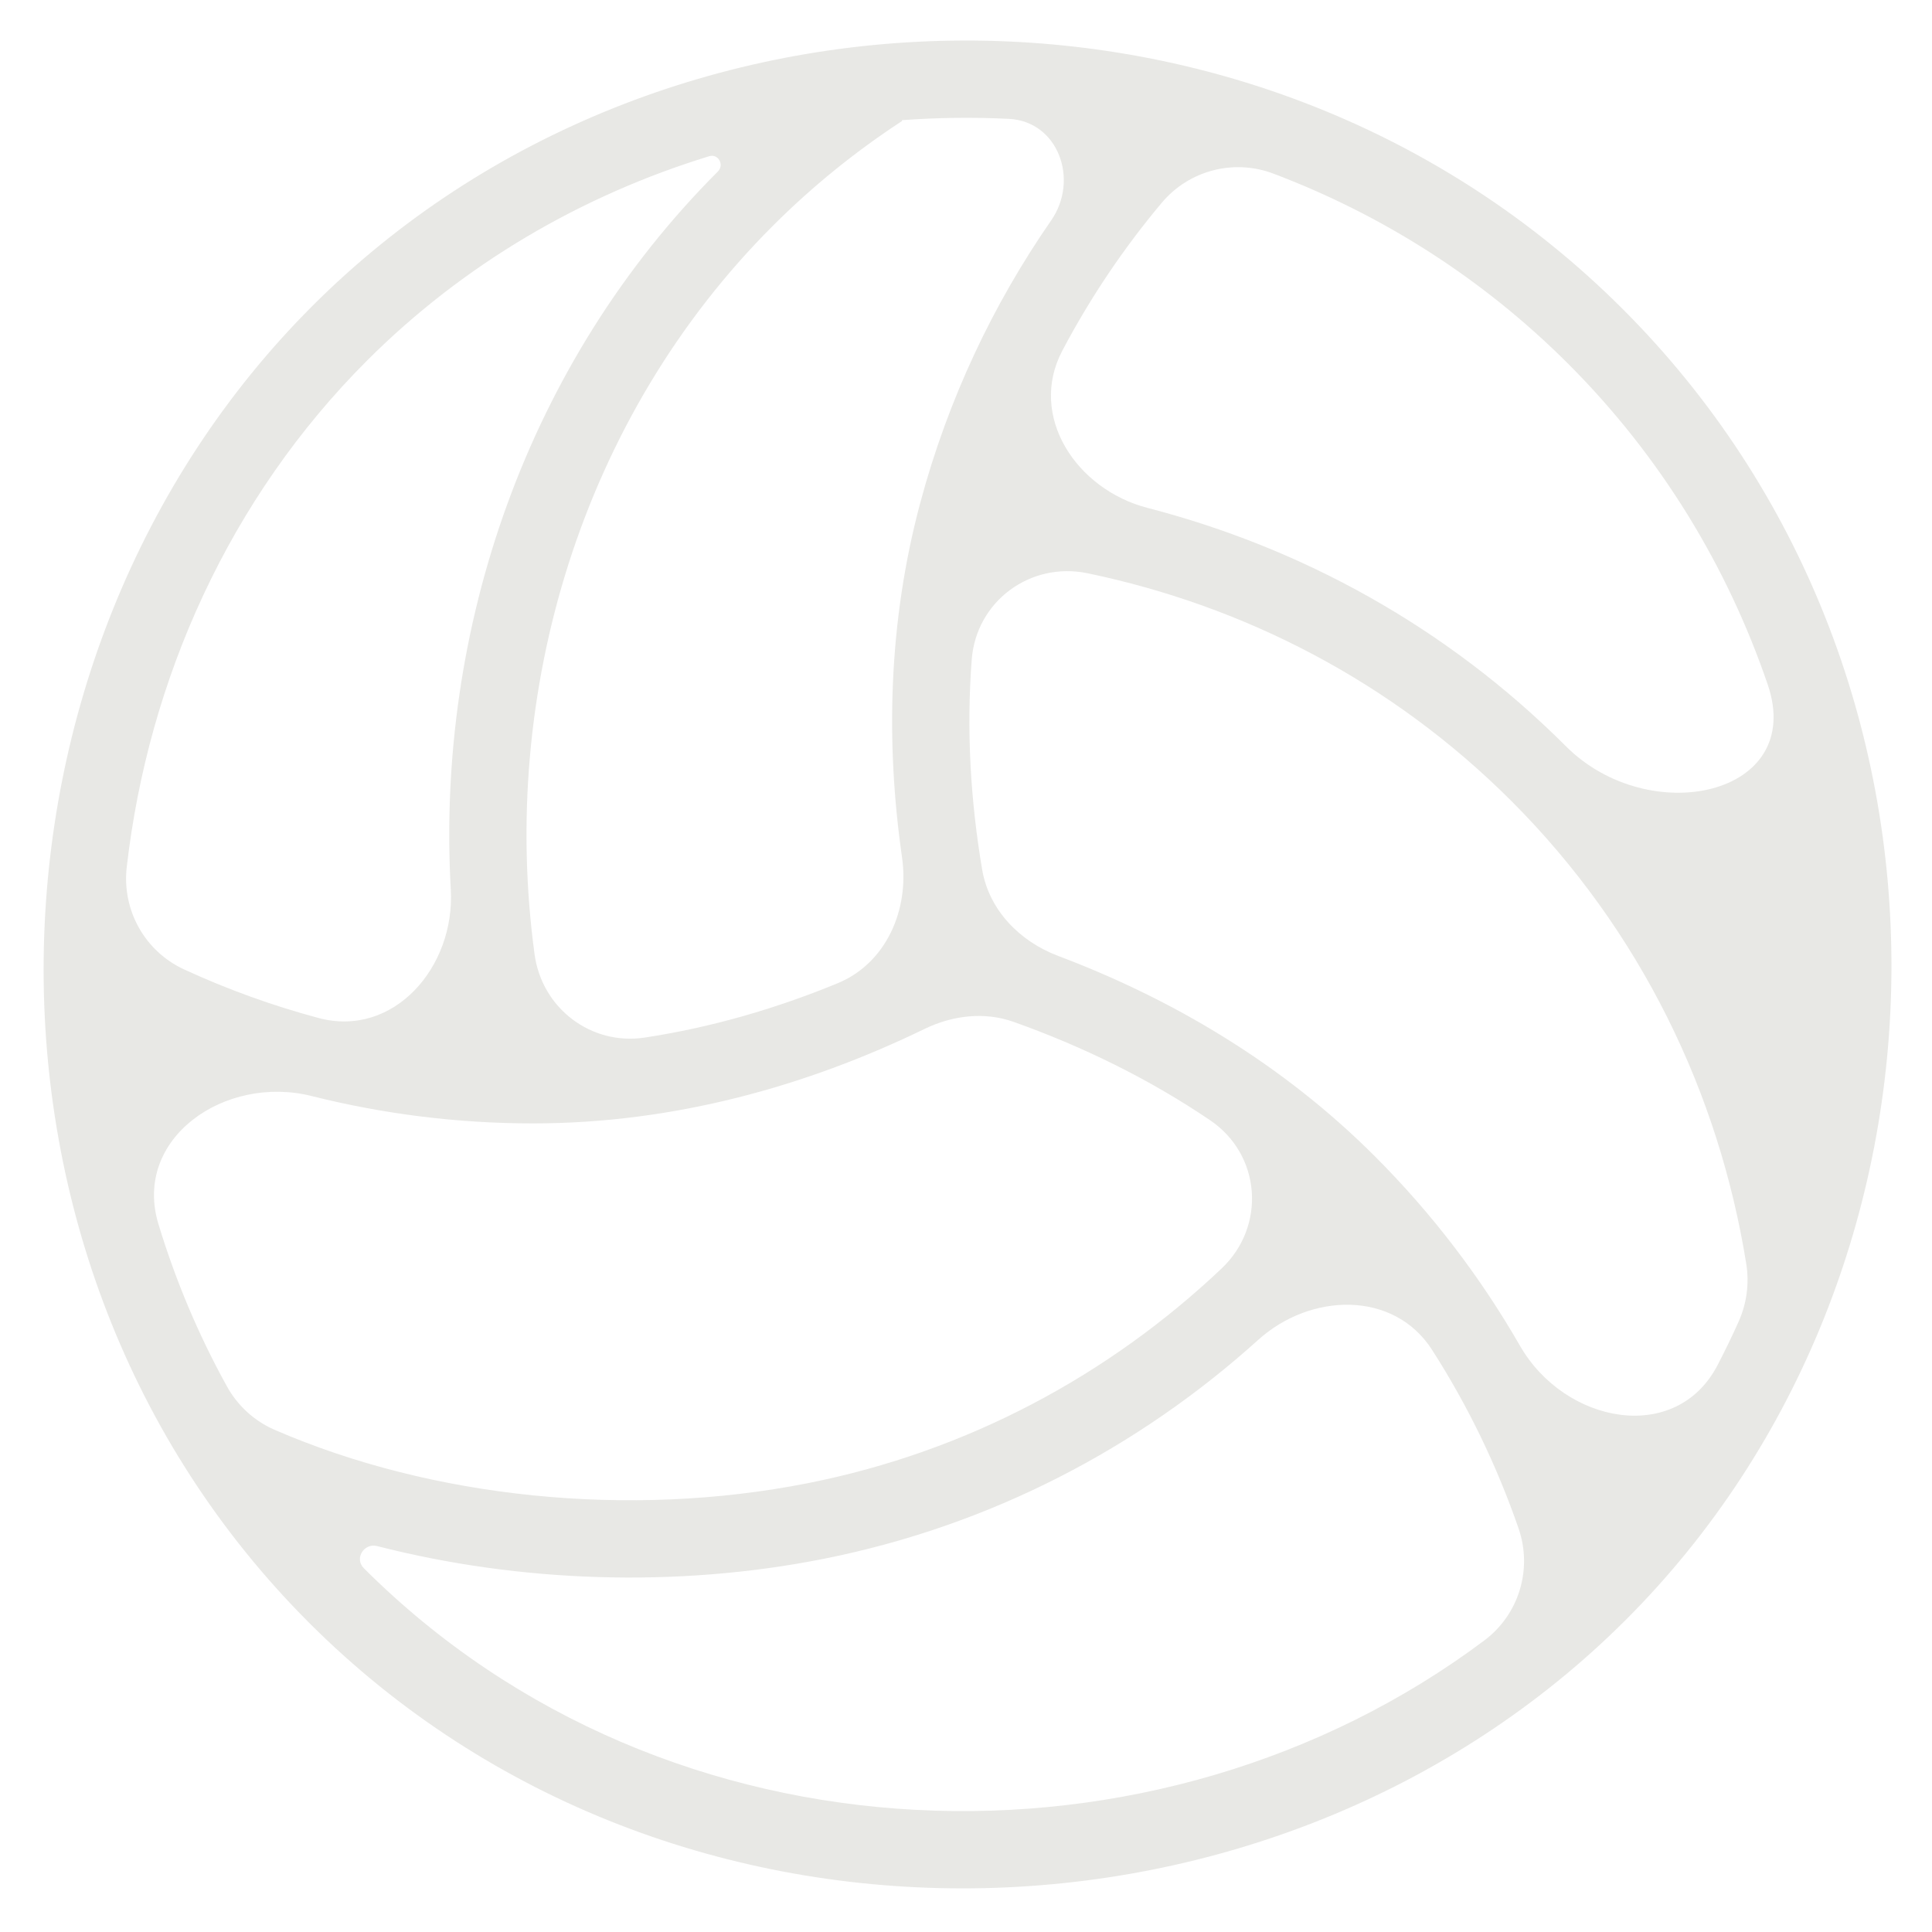 <svg width="85" height="85" viewBox="0 0 85 85" fill="none" xmlns="http://www.w3.org/2000/svg">
<g clip-path="url(#clip0_2731_389)">
<path fill-rule="evenodd" clip-rule="evenodd" d="M68.897 32.835C72.559 36.497 79.447 35.02 77.773 30.119C76.008 24.954 73.092 20.105 68.994 16.006C65.2 12.213 60.763 9.432 56.028 7.64C54.279 6.978 52.31 7.493 51.108 8.926C49.44 10.915 47.969 13.092 46.735 15.434C45.223 18.305 47.349 21.534 50.491 22.347C57.238 24.093 63.631 27.568 68.897 32.835ZM47.848 25.221C45.329 24.698 42.949 26.454 42.752 29.019C42.514 32.129 42.699 35.234 43.211 38.259C43.512 40.038 44.861 41.416 46.549 42.054C51.586 43.955 56.424 46.807 60.483 50.867C63.029 53.412 65.156 56.222 66.872 59.207C68.849 62.645 73.736 63.578 75.566 60.06C75.894 59.43 76.203 58.791 76.493 58.144C76.85 57.348 76.966 56.464 76.828 55.602C75.628 48.13 72.209 40.955 66.493 35.239C61.217 29.963 54.697 26.644 47.848 25.221ZM42.553 42.314C42.623 42.071 42.404 41.843 42.158 41.904C41.948 41.956 41.845 42.193 41.95 42.382C42.091 42.638 42.472 42.595 42.553 42.314ZM36.846 43.262C38.993 42.379 40.016 40.019 39.686 37.722C38.96 32.671 39.083 27.368 40.486 22.128C41.711 17.558 43.691 13.385 46.248 9.697C47.487 7.907 46.559 5.335 44.384 5.229C42.819 5.153 41.252 5.172 39.692 5.286C39.681 5.286 39.674 5.3 39.681 5.31C39.685 5.317 39.683 5.327 39.676 5.331C37.648 6.657 35.74 8.197 33.989 9.948C25.598 18.339 21.952 30.456 23.519 41.985C23.841 44.359 26.003 46.009 28.371 45.648C31.307 45.201 34.146 44.373 36.846 43.262ZM31.585 7.544C23.202 15.926 19.183 27.639 19.833 39.137C20.026 42.55 17.32 45.67 14.017 44.788C11.973 44.242 9.997 43.524 8.103 42.652C6.373 41.856 5.359 40.042 5.576 38.15C6.526 29.876 10.098 21.914 16.143 15.869C20.412 11.6 25.615 8.588 31.2 6.873C31.597 6.751 31.878 7.25 31.585 7.544ZM12.082 62.906C11.191 62.519 10.455 61.846 9.985 60.996C8.722 58.714 7.718 56.318 6.971 53.857C5.826 50.087 9.895 47.262 13.715 48.222C16.835 49.006 20.096 49.425 23.452 49.425C29.643 49.425 35.481 47.791 40.682 45.266C41.907 44.672 43.312 44.502 44.594 44.958C47.614 46.033 50.54 47.458 53.24 49.286C55.485 50.806 55.713 53.946 53.744 55.81C48.826 60.465 42.618 63.853 35.538 65.254C27.674 66.811 19.002 65.91 12.082 62.906ZM65.305 72.172C66.828 71.031 67.432 69.041 66.81 67.242C65.865 64.511 64.598 61.872 63.004 59.387C61.327 56.77 57.664 56.866 55.357 58.948C50.118 63.677 43.6 67.125 36.198 68.59C29.788 69.859 22.871 69.63 16.596 68.022C16.013 67.873 15.58 68.568 16.006 68.994C29.364 82.352 50.951 82.929 65.305 72.172ZM71.398 13.602C87.367 29.571 86.898 55.898 71.535 71.261C56.188 86.608 29.586 87.382 13.602 71.398C-2.382 55.414 -1.608 28.812 13.739 13.465C29.102 -1.898 55.429 -2.367 71.398 13.602Z" fill="#E8E8E5"/>
<path d="M44 41H41V44H44V41Z" fill="#E8E8E5"/>
</g>
<defs>
<clipPath id="clip0_2731_389">
<rect width="85" height="85" fill="white"/>
</clipPath>
</defs>
</svg>
